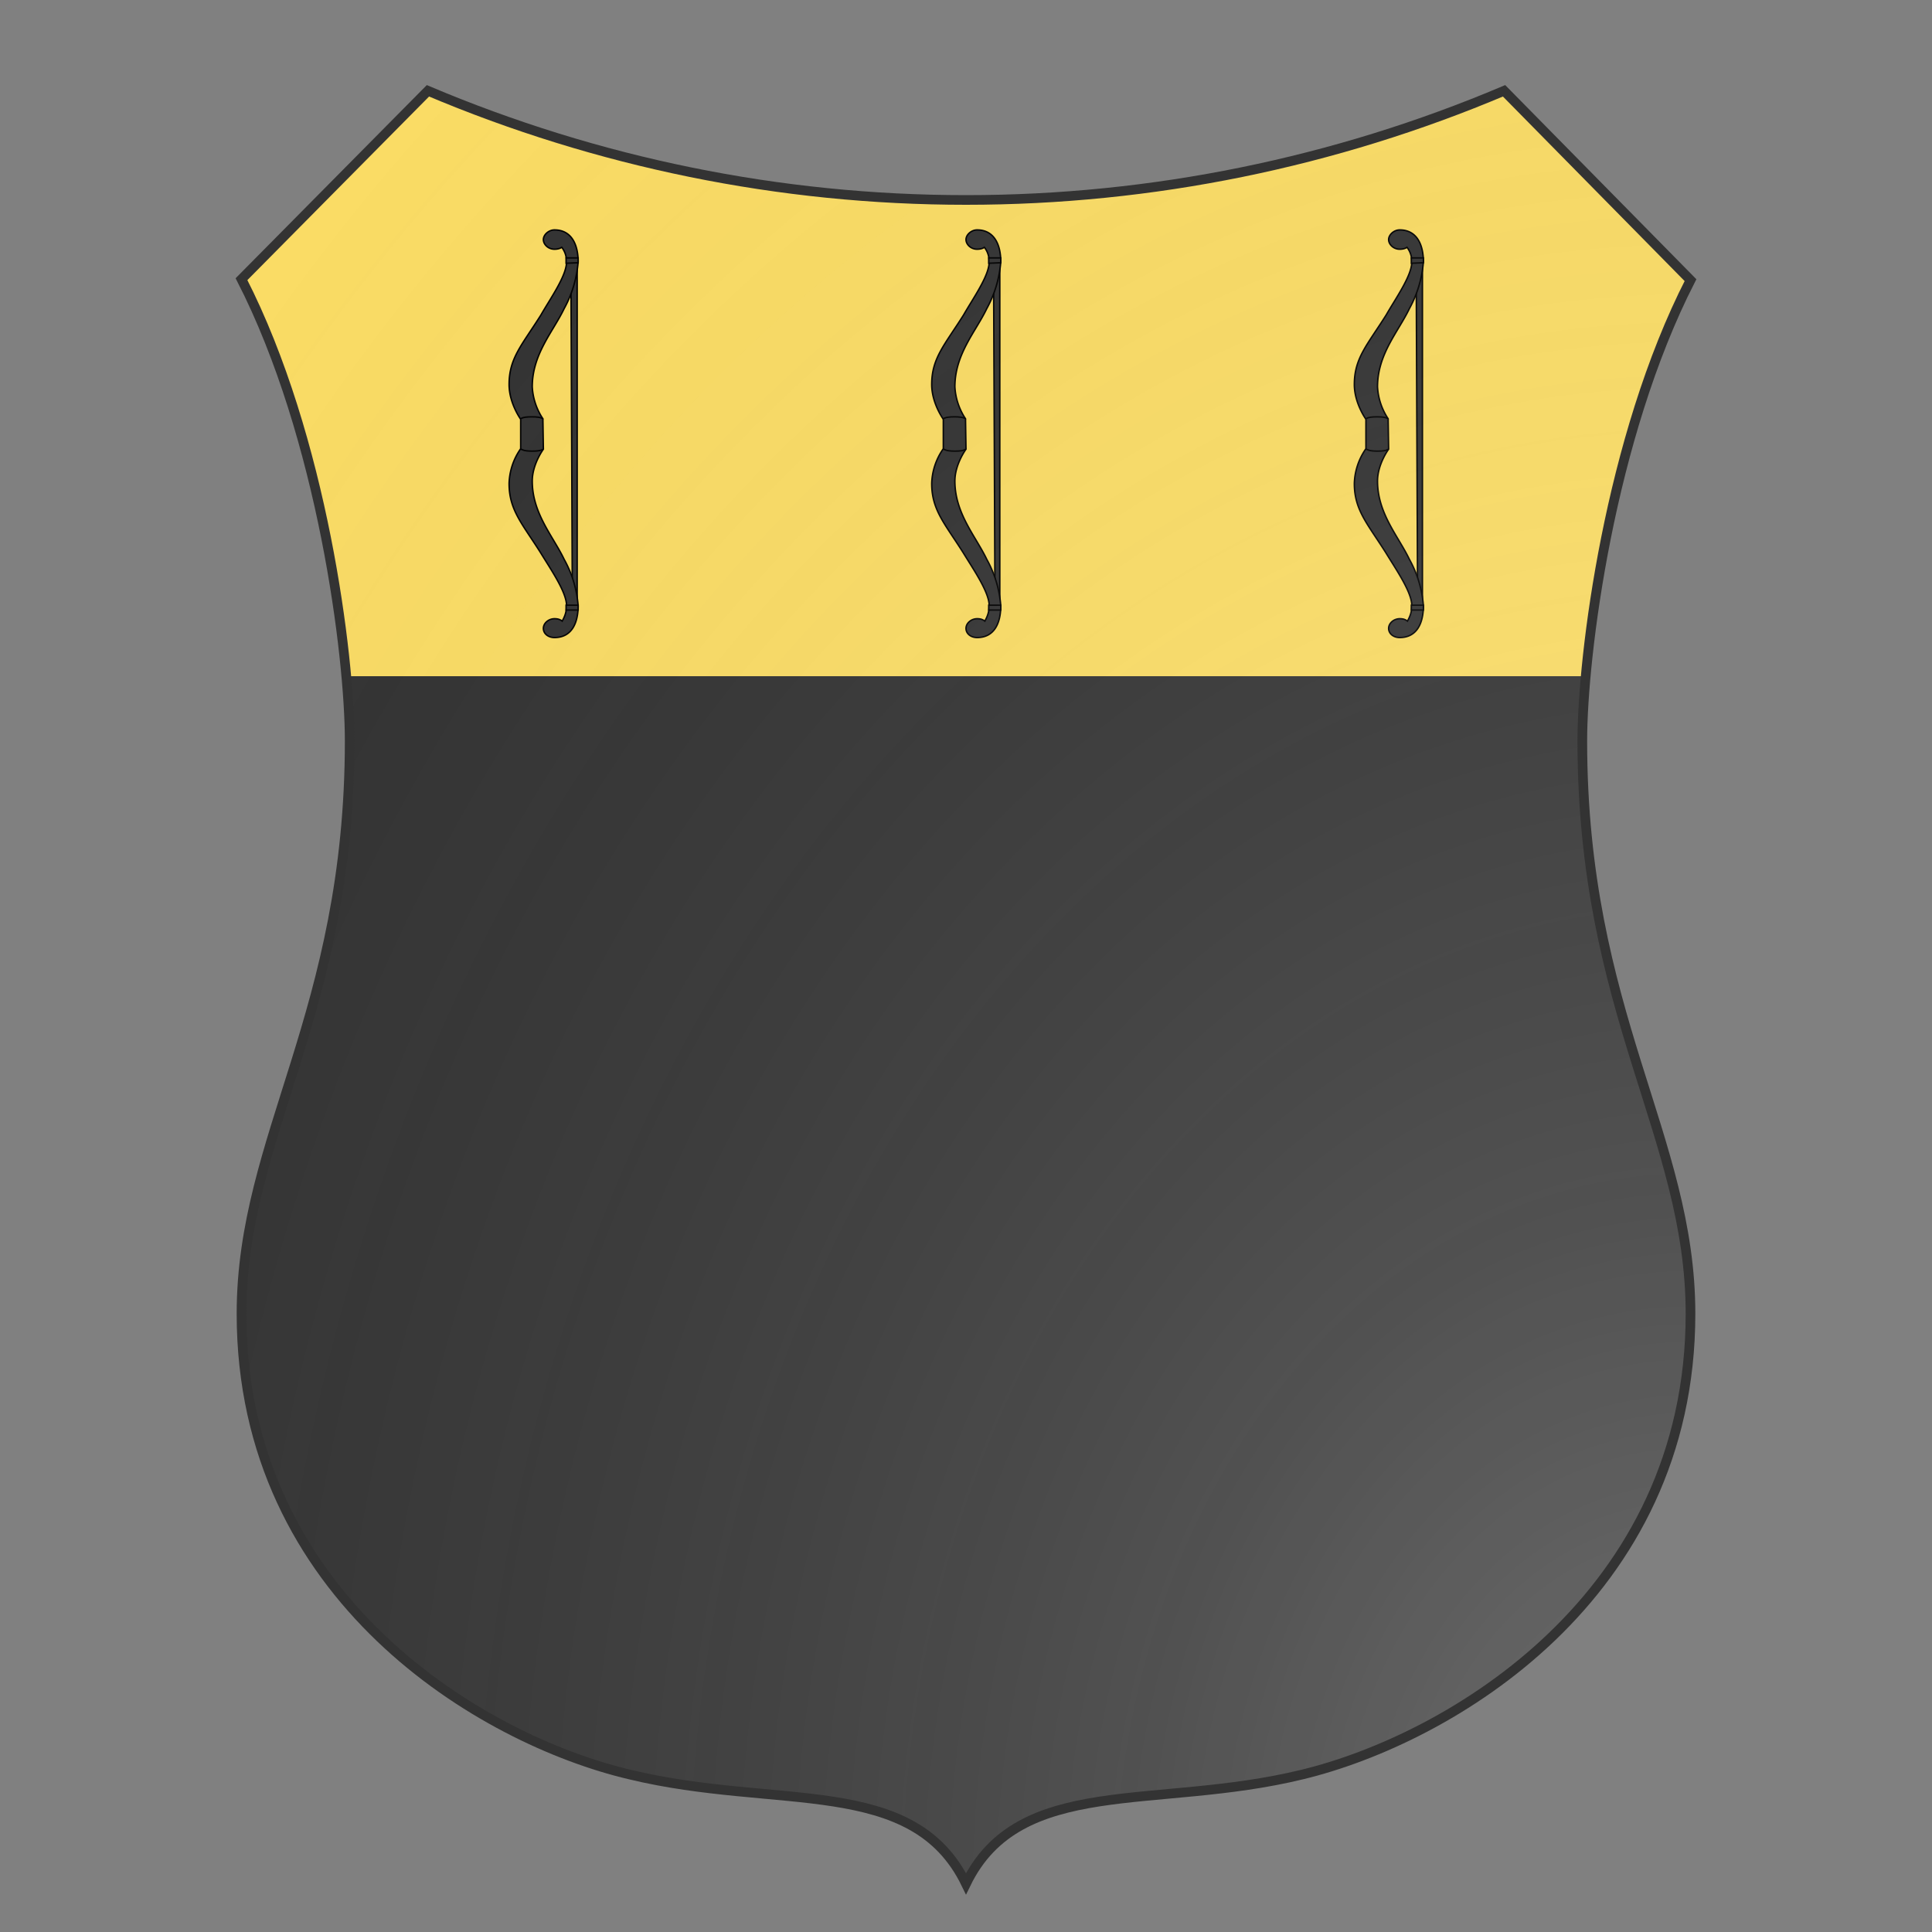 <svg id="coa514031513" width="500" height="500" viewBox="0 5 200 200" xmlns="http://www.w3.org/2000/svg" xmlns:x="http://www.w3.org/1999/xlink"><rect x="0" y="5" width="200" height="200" fill="#808080" stroke="none"/><defs><clipPath id="renaissance_coa514031513"><path d="M 25,33.9 C 33.4,50.3 36.2,72.9 36.2,81.7 36.2,109.9 25,122.6 25,141 c 0,29.4 24.9,44.1 40.2,47.7 15.3,3.7 29.3,0 34.8,11.3 5.5,-11.3 19.6,-7.6 34.8,-11.3 C 150.1,185 175,170.3 175,141 c 0,-18.4 -11.2,-31.1 -11.2,-59.3 0,-8.8 2.8,-31.3 11.2,-47.7 L 155.7,14.4 C 138.2,21.8 119.3,25.7 100,25.7 c -19.3,0 -38.2,-3.9 -55.7,-11.3 z"/></clipPath><g id="bow_coa514031513" stroke-width=".3"><path d="M107 64.5v70.9h-1l-.3-71"/><path d="M100 103s-2.3 3.1-2.3 6.6c0 6.7 4.3 11.4 6.6 16.2a23.5 23.5 0 012.9 9.6c0 3.7-1.4 6.6-4.9 6.6-1.3 0-2.3-.8-2.3-1.9s1.1-2 2.3-2c.6 0 1.1.1 1.6.5.3-.6.9-1.6.9-3.2 0-2.8-3.2-7.4-5.4-11-3.8-6-6.5-8.8-6.5-14.3a13.2 13.2 0 012.4-7.2v-6.1s-2.4-3.3-2.4-7.2c0-5.5 2.7-8.2 6.6-14.4 2-3.5 5.3-8.1 5.3-11 0-1.5-.6-2.5-1-3-.4.3-1 .4-1.5.4-1.3 0-2.3-1-2.3-2s1.1-2 2.3-2c3.5 0 4.9 3 4.9 6.6a24 24 0 01-2.9 9.7c-2.3 4.8-6.6 9.4-6.6 16.2a13.2 13.2 0 002.2 6.6z"/><path d="M95.3 96.8s0-.5 2.3-.5 2.3.5 2.3.5m0 6.1s.1.5-2.2.5c-1.7 0-2.1-.3-2.3-.4h-.1m9.4 33.3v-1h2.5v1zm0-71.8v-1.1h2.5v1z"/></g><radialGradient id="backlight" cx="100%" cy="100%" r="150%"><stop stop-color="#fff" stop-opacity=".3" offset="0"/><stop stop-color="#fff" stop-opacity=".15" offset=".25"/><stop stop-color="#000" stop-opacity="0" offset="1"/></radialGradient></defs><g clip-path="url(#renaissance_coa514031513)"><rect x="0" y="0" width="200" height="200" fill="#333333"/><g fill="#ffe066" stroke="none"><rect width="200" height="75"/></g><g fill="#333333" stroke="#000"><use x:href="#bow_coa514031513" transform="translate(6.25 0) scale(0.5)"/><use x:href="#bow_coa514031513" transform="translate(50 0) scale(0.5)"/><use x:href="#bow_coa514031513" transform="translate(93.75 0) scale(0.5)"/></g></g><path d="M 25,33.9 C 33.4,50.3 36.2,72.9 36.2,81.7 36.2,109.9 25,122.6 25,141 c 0,29.4 24.9,44.1 40.2,47.7 15.3,3.7 29.3,0 34.8,11.3 5.5,-11.3 19.6,-7.6 34.8,-11.3 C 150.1,185 175,170.3 175,141 c 0,-18.4 -11.2,-31.1 -11.2,-59.3 0,-8.8 2.8,-31.3 11.2,-47.7 L 155.7,14.4 C 138.2,21.8 119.3,25.7 100,25.7 c -19.3,0 -38.2,-3.9 -55.7,-11.3 z" fill="url(#backlight)" stroke="#333"/></svg>